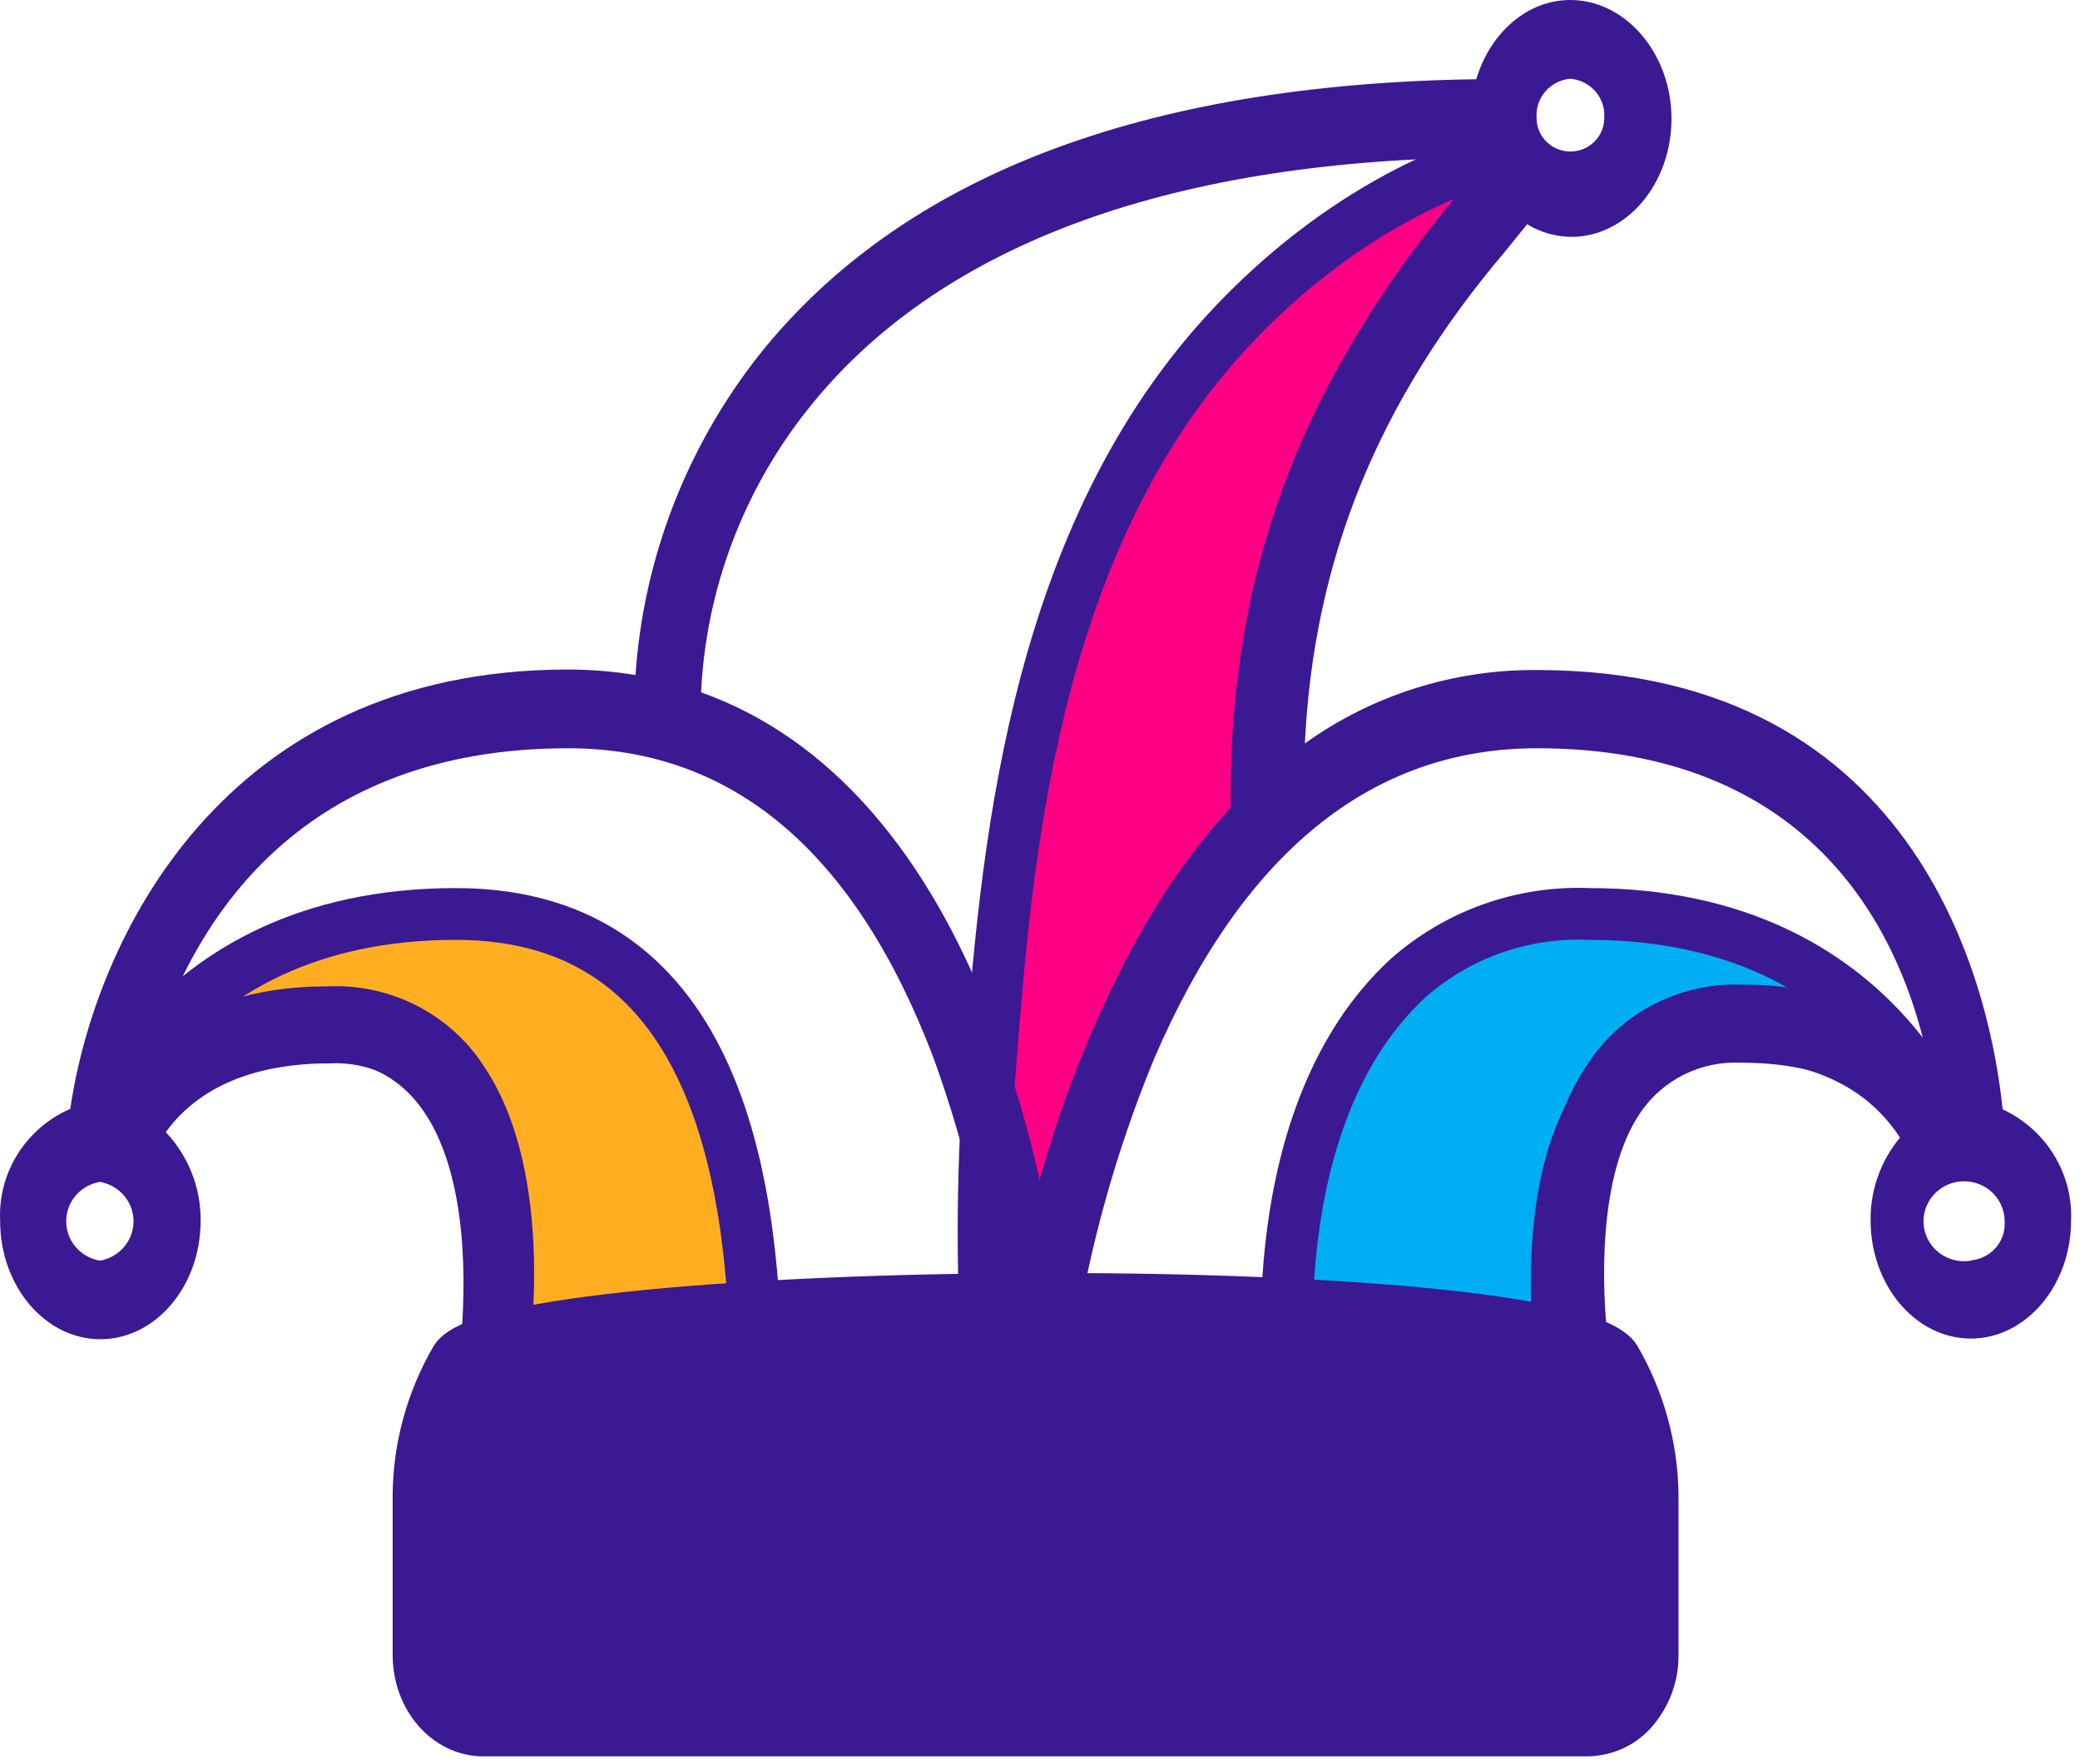 <?xml version="1.0" encoding="UTF-8"?>
<svg width="92px" height="78px" viewBox="0 0 92 78" version="1.1" xmlns="http://www.w3.org/2000/svg" xmlns:xlink="http://www.w3.org/1999/xlink">
    <!-- Generator: Sketch 57.1 (83088) - https://sketch.com -->
    <title>TTCP 2Risorsa 3</title>
    <desc>Created with Sketch.</desc>
    <g id="Symbols" stroke="none" stroke-width="1" fill="none" fill-rule="evenodd">
        <g id="Menu" transform="translate(-28, -24)" fill-rule="nonzero">
            <g transform="translate(12, 5)" id="TTCP-2Risorsa-3">
                <g transform="translate(16, 19)">
                    <g id="divisioni" transform="translate(3.435, 6.871)" stroke="#3B1993" stroke-width="2.29">
                        <path d="M52.141,29.711 L52.141,28.3 C52.141,18.176 55.515,10.221 61.531,3.045 L62.471,1.931 L62.471,0.156 C62.471,0.156 56.5,1.59 50.731,7.911 C42.095,17.403 41.05,31.345 40.341,40.578 C39.979,45.236 39.979,49.914 40.341,54.572 C40.583,54.649 40.834,54.694 41.088,54.705 C41.338,54.718 41.589,54.695 41.834,54.639 C41.834,54.639 43.446,38.171 52.141,29.711 Z" id="Path" fill="#FF0084"></path>
                        <path d="M65.8,54.639 L65.8,54.683 L65.419,54.639 C61.499,54.186 57.539,54.186 53.619,54.639 C53.544,54.104 52.305,42.413 58.844,36.389 C61.045,34.444 63.919,33.427 66.86,33.551 C80.13,33.551 83.086,44.099 83.086,44.099 L82.25,44.099 C81.175,41.647 78.697,38.825 72.972,38.825 C62.919,38.825 65.8,54.639 65.8,54.639 Z" id="Path" fill="#00AEF3"></path>
                        <path d="M17.831,54.639 L17.831,54.683 L18.211,54.639 C22.132,54.186 26.091,54.186 30.011,54.639 C30.011,45.852 28.519,33.551 16.734,33.551 C3.456,33.551 0.508,44.099 0.508,44.099 L1.343,44.099 C2.418,41.647 4.896,38.825 10.621,38.825 C20.712,38.825 17.831,54.639 17.831,54.639 Z" id="Path" fill="#FFAE21"></path>
                    </g>
                    <path d="M88.577,49.062 C88.099,44.313 85.22,29.633 67.98,29.633 C64.294,29.604 60.695,30.742 57.715,32.88 C58.112,24.73 60.945,17.743 66.612,11.073 L67.547,9.917 C68.133,10.274 68.808,10.468 69.498,10.476 C71.943,10.476 73.931,8.128 73.931,5.249 C73.931,2.371 71.905,0 69.46,0 C67.532,0 65.902,1.472 65.296,3.504 C50.516,3.718 39.877,7.804 33.59,15.682 C30.368,19.762 28.46,24.697 28.109,29.854 C27.121,29.693 26.121,29.612 25.119,29.611 C9.808,29.611 4.186,41.641 3.109,49.04 C1.133,49.904 -0.1,51.876 0.006,54.002 C0.006,56.881 1.995,59.229 4.44,59.229 C6.884,59.229 8.873,56.881 8.873,54.002 C8.892,52.545 8.34,51.138 7.333,50.071 C8.776,48.083 11.236,47.03 14.57,47.03 C16.357,46.931 18.064,47.771 19.056,49.239 C21.052,52.184 20.738,57.256 20.476,59.546 L23.467,59.458 C23.766,56.513 23.908,50.814 21.366,47.096 C19.874,44.836 17.283,43.515 14.548,43.621 C11.086,43.621 8.671,44.571 6.974,45.882 C8.761,40.603 13.344,33.093 25.126,33.093 C32.431,33.093 37.836,37.702 41.29,46.787 C42.77,50.876 43.747,55.125 44.198,59.443 L47.518,59.443 C48.189,55.129 49.368,50.906 51.032,46.861 C54.949,37.732 60.646,33.093 67.98,33.093 C80.017,33.093 83.882,41.037 85.123,46.205 C83.411,44.733 80.862,43.548 77.064,43.548 C74.328,43.442 71.737,44.762 70.245,47.023 C67.704,50.704 67.846,56.41 68.145,59.384 L71.135,59.465 C70.821,56.814 70.694,51.933 72.556,49.209 C73.548,47.743 75.254,46.903 77.041,47.001 C80.368,47.001 82.835,48.053 84.278,50.041 C83.271,51.108 82.72,52.516 82.738,53.973 C82.738,56.851 84.727,59.2 87.172,59.2 C89.616,59.2 91.605,56.851 91.605,53.973 C91.688,51.886 90.495,49.953 88.577,49.062 Z M69.46,3.482 C70.361,3.56 71.029,4.34 70.956,5.227 C70.956,6.04 70.286,6.7 69.46,6.7 C68.635,6.7 67.965,6.04 67.965,5.227 C67.892,4.34 68.56,3.56 69.46,3.482 Z M2.928,54.013 C2.928,53.153 3.557,52.418 4.417,52.272 C5.278,52.418 5.906,53.153 5.906,54.013 C5.906,54.873 5.278,55.608 4.417,55.754 C3.557,55.608 2.928,54.873 2.928,54.013 Z M54.658,34.853 L54.658,35.486 C50.105,40.242 47.48,47.008 46.022,52.346 C45.507,50.011 44.833,47.714 44.004,45.469 C41.081,37.658 36.647,32.629 31.01,30.62 C31.227,26.067 32.875,21.693 35.728,18.104 C41.402,10.948 51.456,7.141 65.384,6.965 C65.424,7.087 65.261,7.409 64.895,7.93 L64.489,8.584 C57.805,16.499 54.68,24.84 54.68,34.838 L54.658,34.853 Z M87.172,55.754 C86.429,55.878 85.686,55.531 85.313,54.886 C84.94,54.242 85.017,53.436 85.504,52.87 C85.991,52.304 86.785,52.098 87.493,52.354 C88.2,52.61 88.669,53.275 88.667,54.017 C88.728,54.888 88.076,55.65 87.194,55.74 L87.172,55.754 Z" id="punte" fill="#3B1993"></path>
                    <path d="M71.607,60.018 C69.255,56.164 22.16,56.51 20.002,60.018 C18.915,61.883 18.337,63.985 18.322,66.125 L18.322,73.193 C18.322,75.142 19.688,76.723 21.376,76.723 L70.233,76.723 C71.075,76.705 71.866,76.327 72.391,75.69 C72.982,74.984 73.299,74.101 73.287,73.193 L73.287,66.125 C73.265,63.986 72.687,61.886 71.607,60.018 L71.607,60.018 Z" id="base" stroke="#3B1993" stroke-width="1.909" fill="#3B1993"></path>
                </g>
            </g>
        </g>
    </g>
</svg>